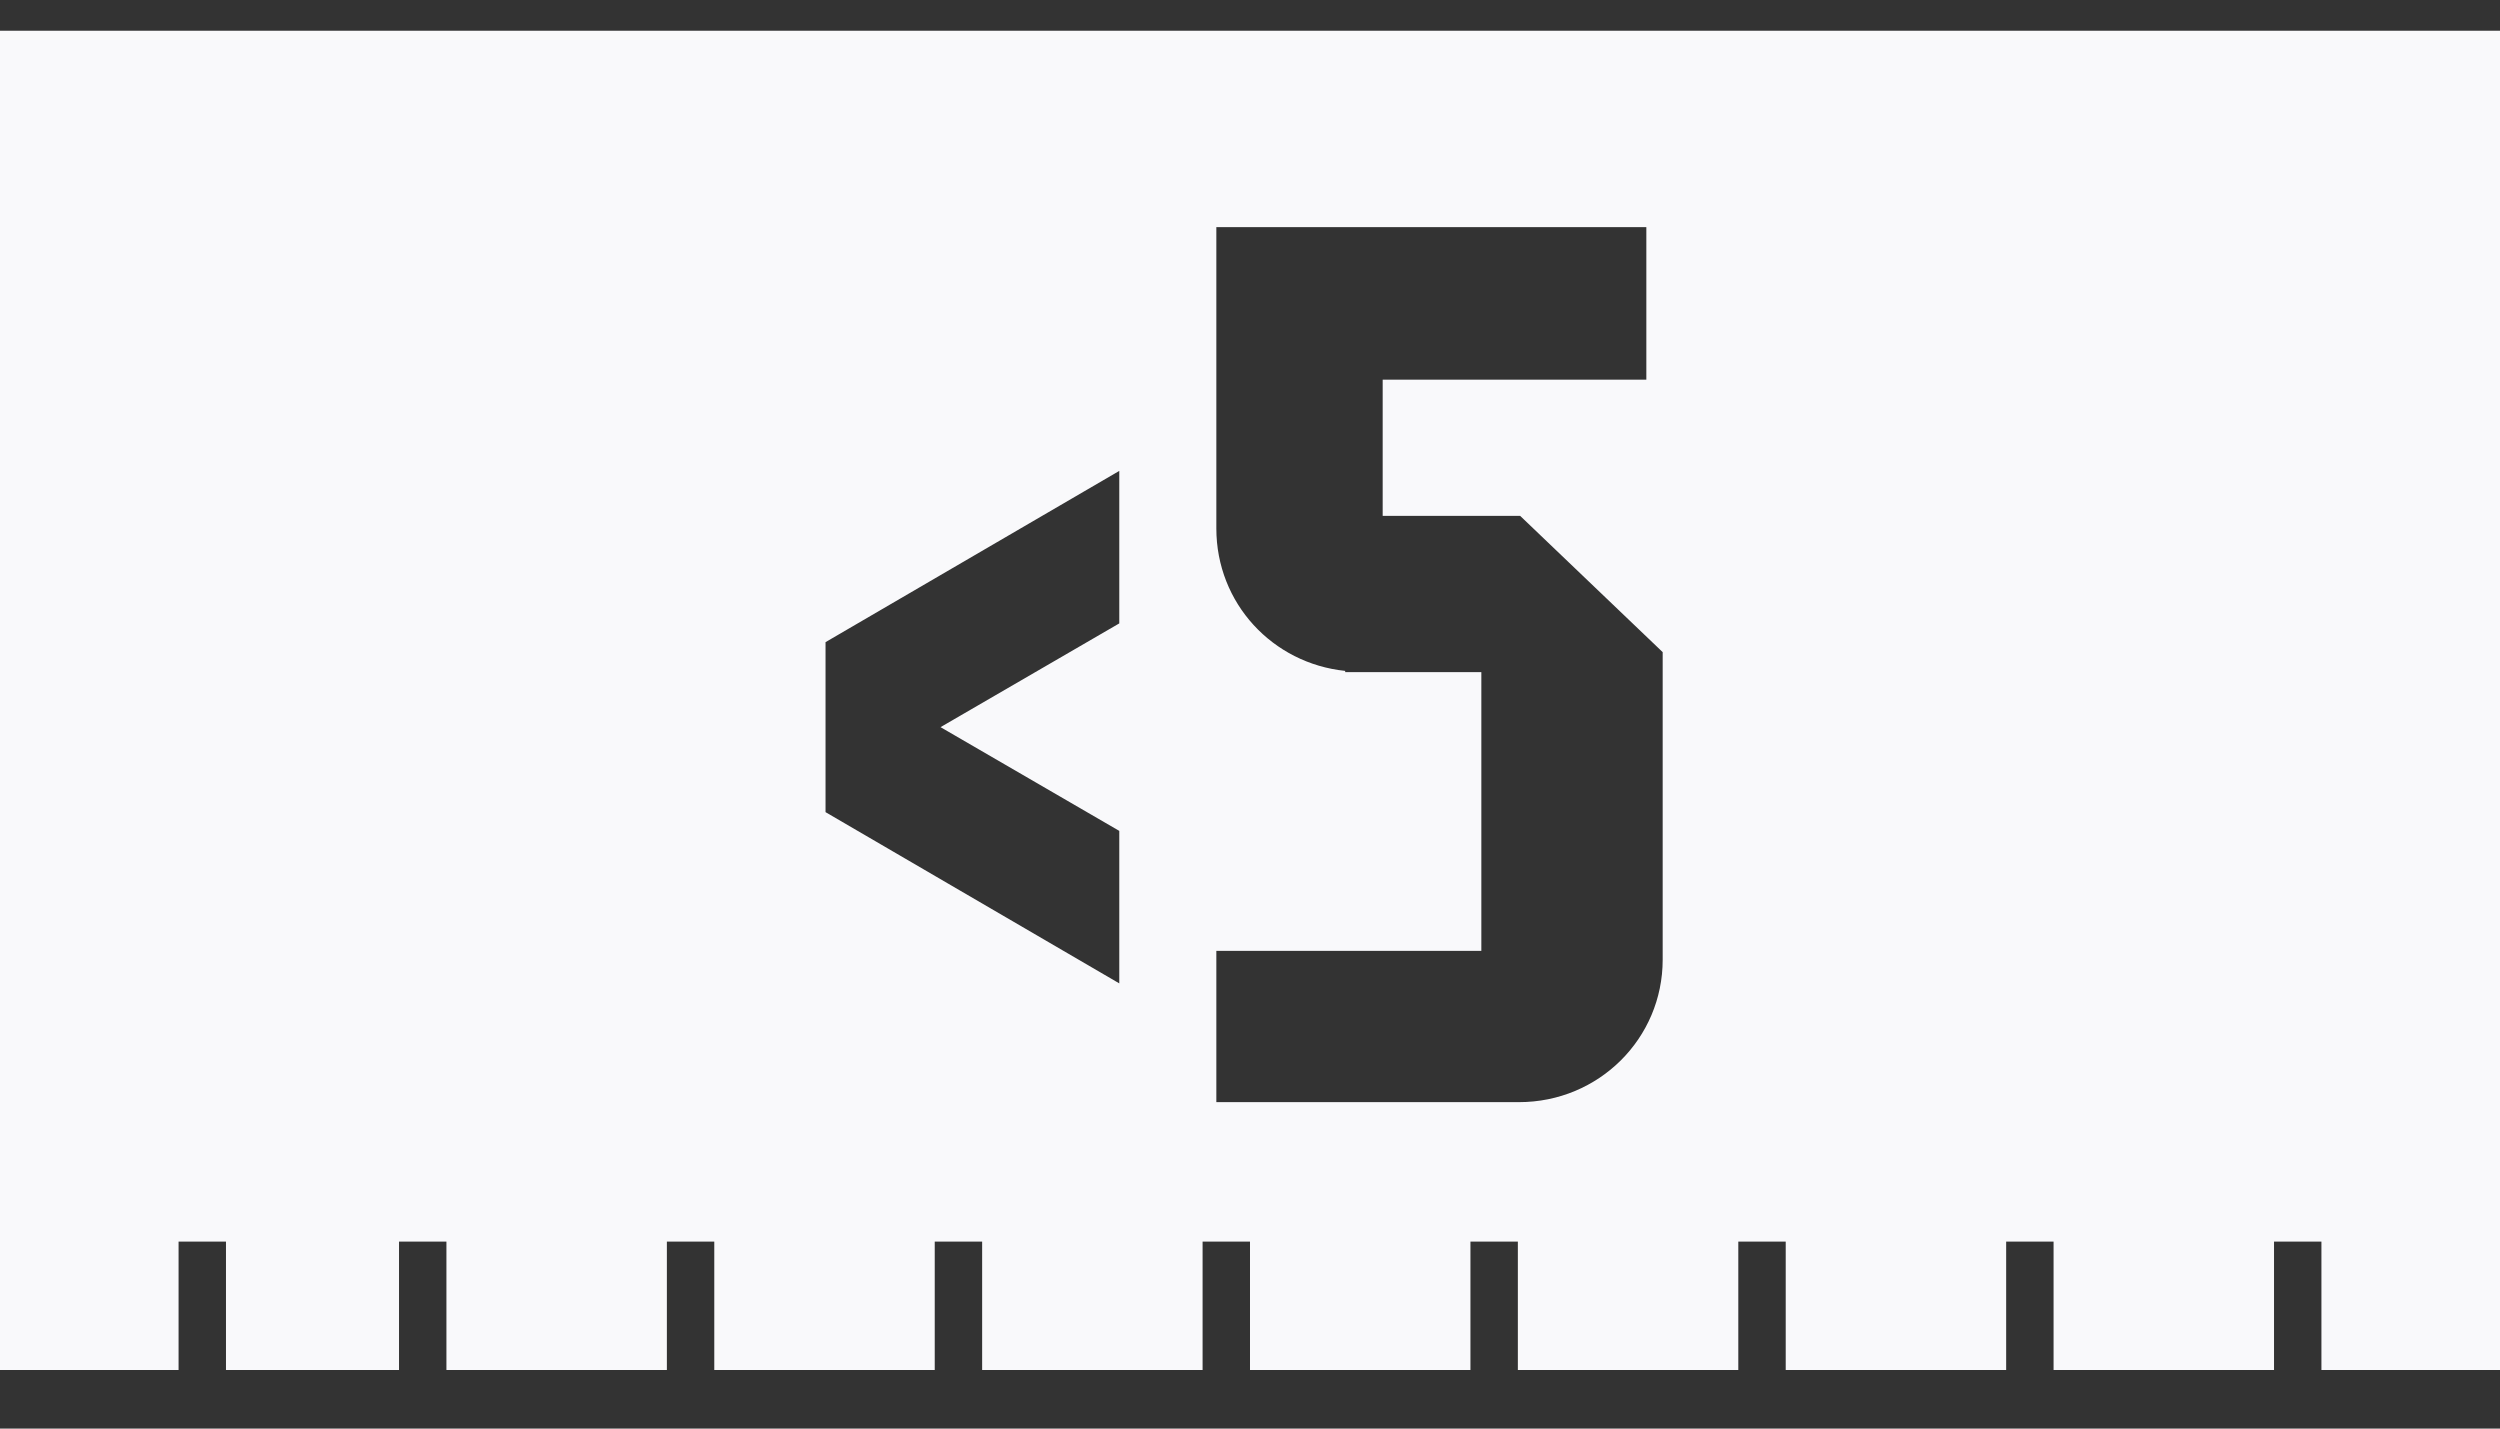 <svg width="28" height="16" viewBox="0 0 28 16" fill="none" xmlns="http://www.w3.org/2000/svg">
<rect x="0" y="0" width="28" height="16" fill="#333333" stroke="none"/>
<path fill-rule="evenodd" clip-rule="evenodd" d="M0 0.344H28V15.344H26V13.906H25.469V15.344H23V13.906H22.469V15.344H20V13.906H19.469V15.344H17V13.906H16.469V15.344H14V13.906H13.469V15.344H11V13.906H10.469V15.344H8V13.906H7.469V15.344H5V13.906H4.469V15.344H2.531L2.531 13.906H2L2 15.344H0V0.344ZM12.536 6.982V5.274L9.246 7.192V9.096L12.536 11.014V9.306L10.534 8.144L12.536 6.982ZM18.622 7.304L17.026 5.778H15.486V4.252H18.439V2.544H13.623V5.918C13.623 6.758 14.254 7.43 15.066 7.514V7.528H16.591V10.65H13.623V12.344H17.012C17.907 12.344 18.622 11.63 18.622 10.748V7.304Z" fill="#F9F9FB"/>
</svg>
